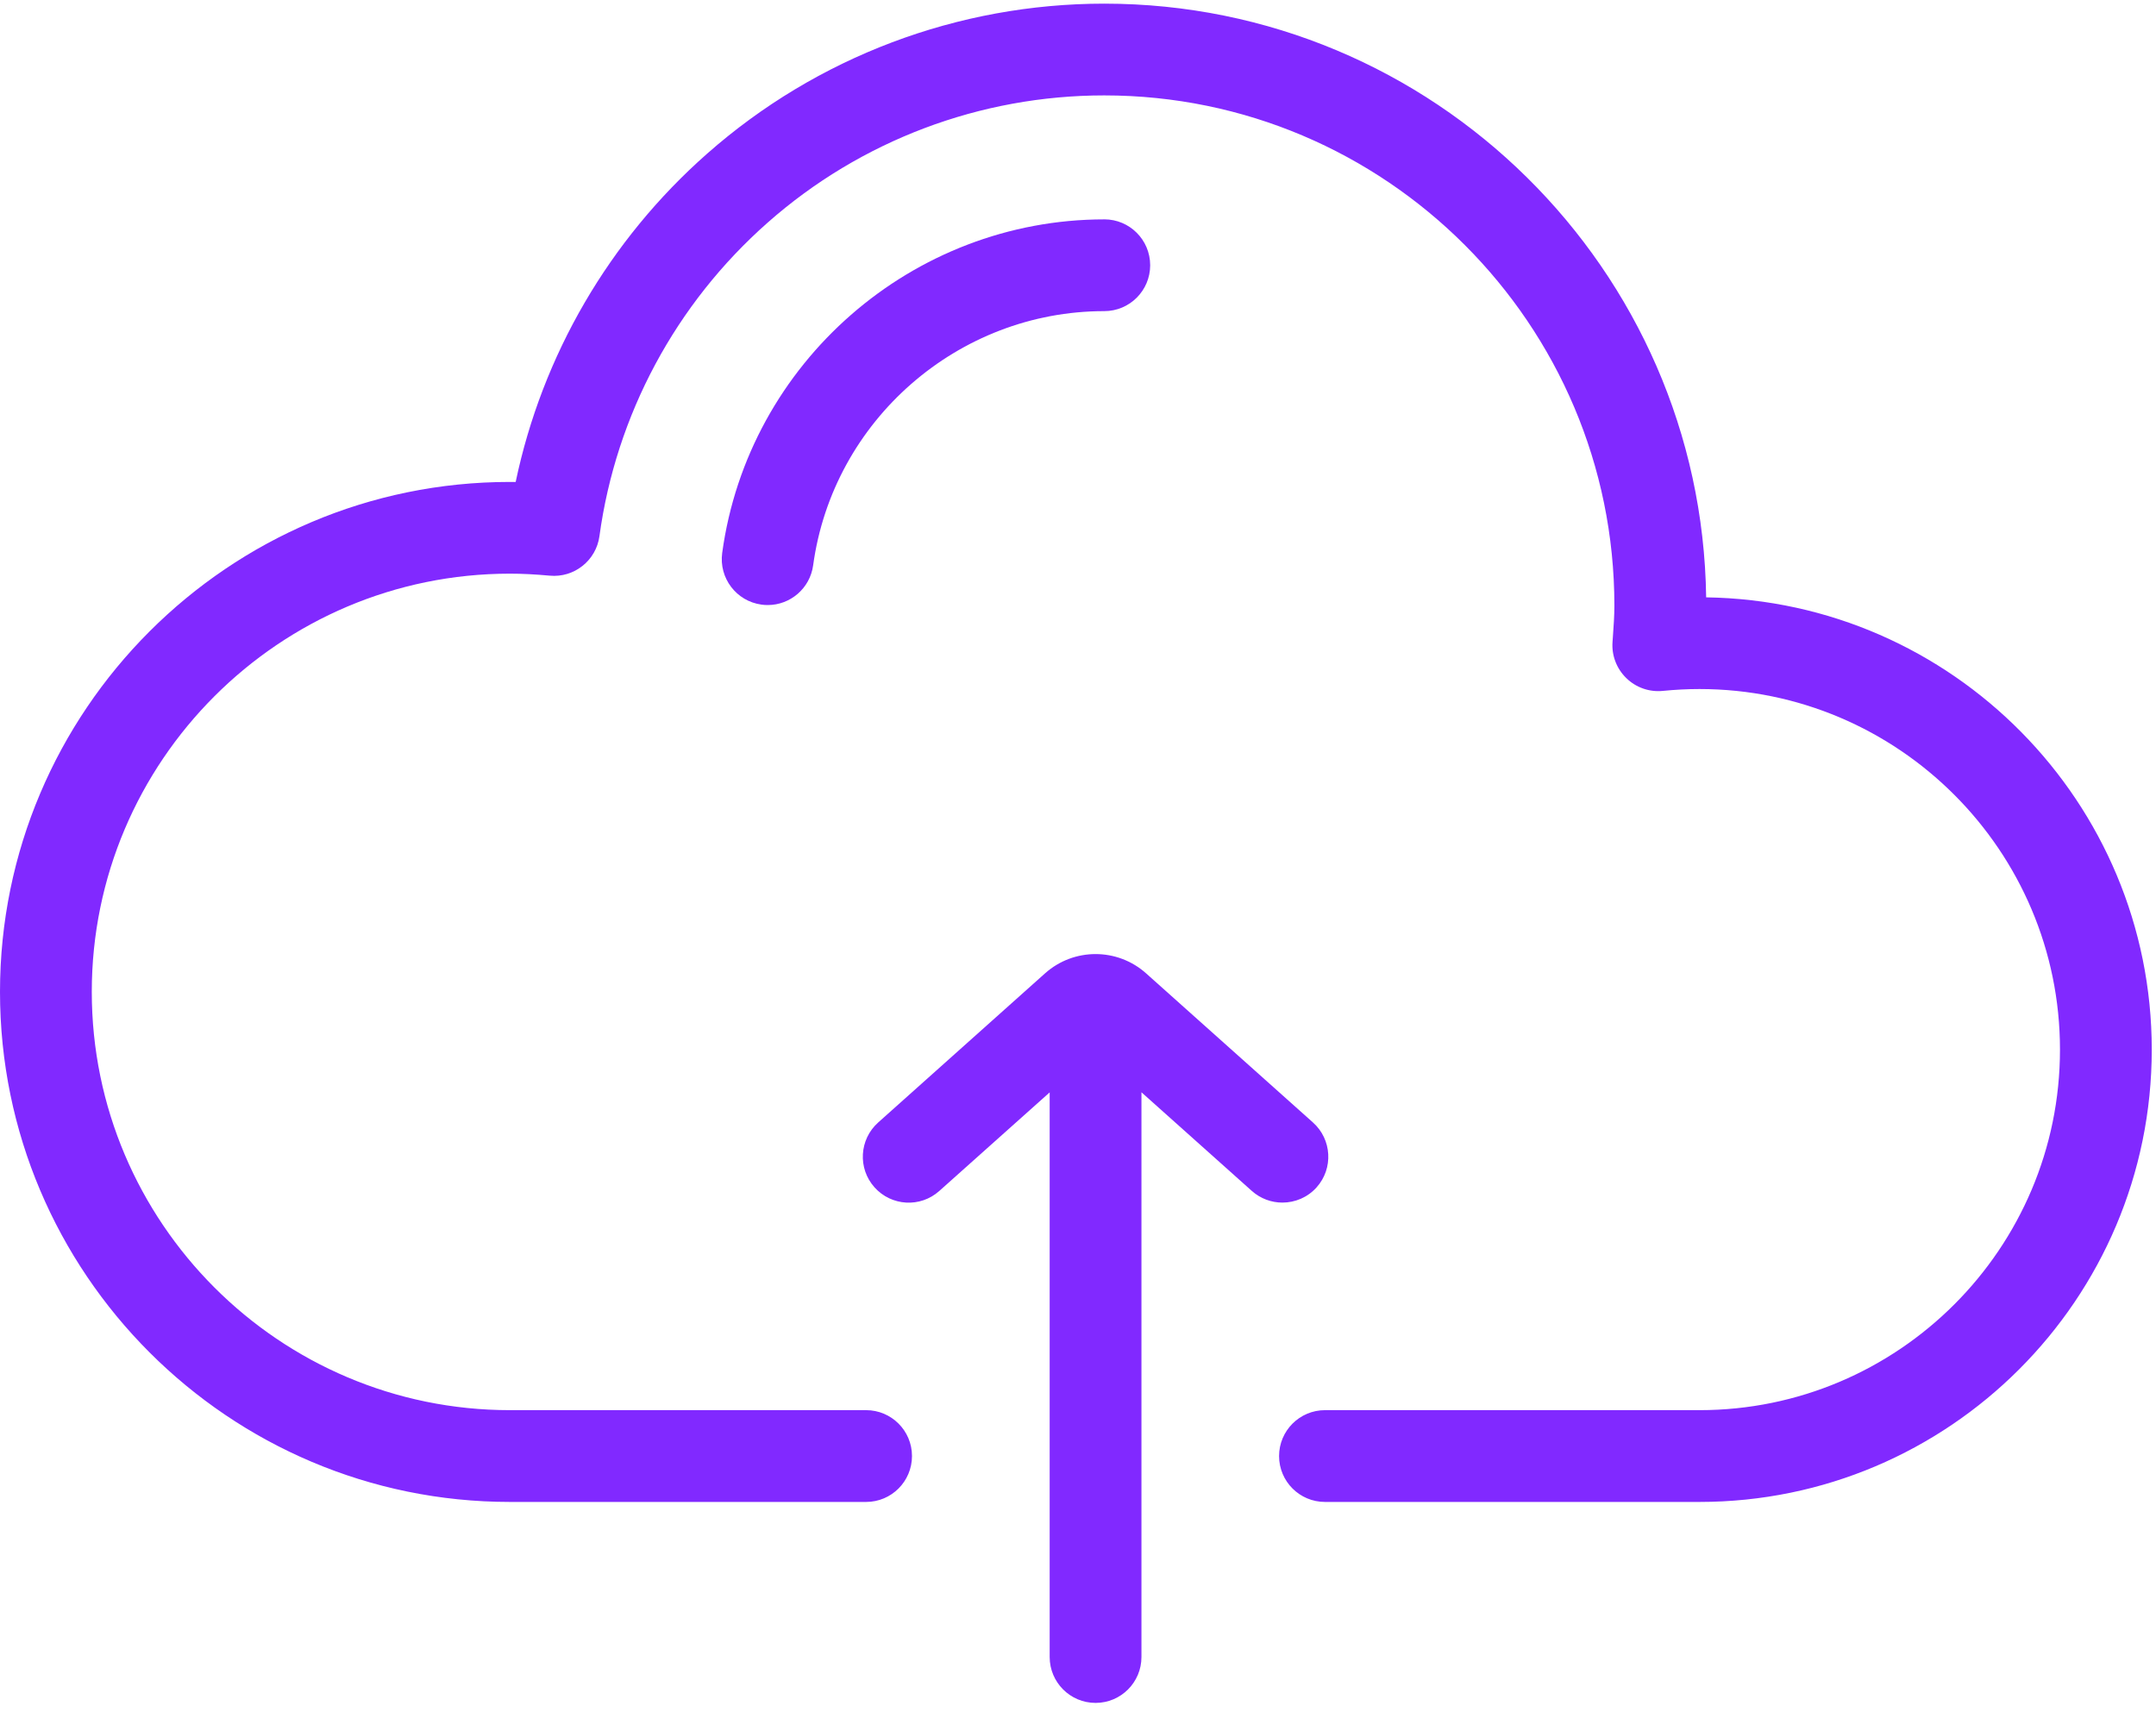 <svg width="65" height="52" viewBox="0 0 65 52" xmlns="http://www.w3.org/2000/svg"><title>cloud-computing</title><g fill-rule="nonzero" fill="#8129FF"><path d="M51.438 18.006C51.303 8.116 43.215.11 33.292.11c-4.413 0-8.666 1.606-11.973 4.522-2.953 2.602-4.972 6.08-5.772 9.896h-.174C6.897 14.527 0 21.423 0 29.9c0 8.48 6.897 15.376 15.374 15.376h10.738c.764 0 1.383-.62 1.383-1.384 0-.764-.62-1.383-1.383-1.383H15.374c-6.95 0-12.607-5.657-12.607-12.61 0-6.95 5.656-12.606 12.607-12.606.37 0 .762.02 1.198.06.737.07 1.4-.455 1.5-1.19.498-3.65 2.3-7.01 5.077-9.457 2.8-2.47 6.403-3.83 10.142-3.83 8.48 0 15.38 6.9 15.38 15.38 0 .307-.022.62-.046.954l-.01.143c-.03.407.124.806.417 1.09.292.285.695.425 1.102.384.367-.037.74-.056 1.103-.056 5.993 0 10.868 4.877 10.868 10.87 0 5.993-4.875 10.868-10.868 10.868h-11.29c-.765 0-1.385.62-1.385 1.384 0 .764.62 1.383 1.384 1.383h11.29c7.52 0 13.636-6.116 13.636-13.635 0-7.45-6.008-13.526-13.435-13.634z"/><path d="M33.293 6.613c-5.786 0-10.738 4.323-11.52 10.056-.103.756.427 1.454 1.184 1.557.064.01.126.013.19.013.68 0 1.273-.503 1.368-1.197.596-4.368 4.37-7.663 8.777-7.663.765 0 1.384-.62 1.384-1.383 0-.765-.62-1.384-1.383-1.384zM39.584 33.837l-5.032-4.496c-.868-.774-2.177-.774-3.045 0l-5.032 4.497c-.57.51-.62 1.384-.11 1.954.51.57 1.383.62 1.953.11l3.328-2.972v17.02c0 .765.62 1.384 1.384 1.384.764 0 1.383-.62 1.383-1.383V32.927L37.74 35.9c.265.236.594.352.922.352.38 0 .76-.155 1.032-.46.51-.57.46-1.446-.11-1.955z"/></g></svg>